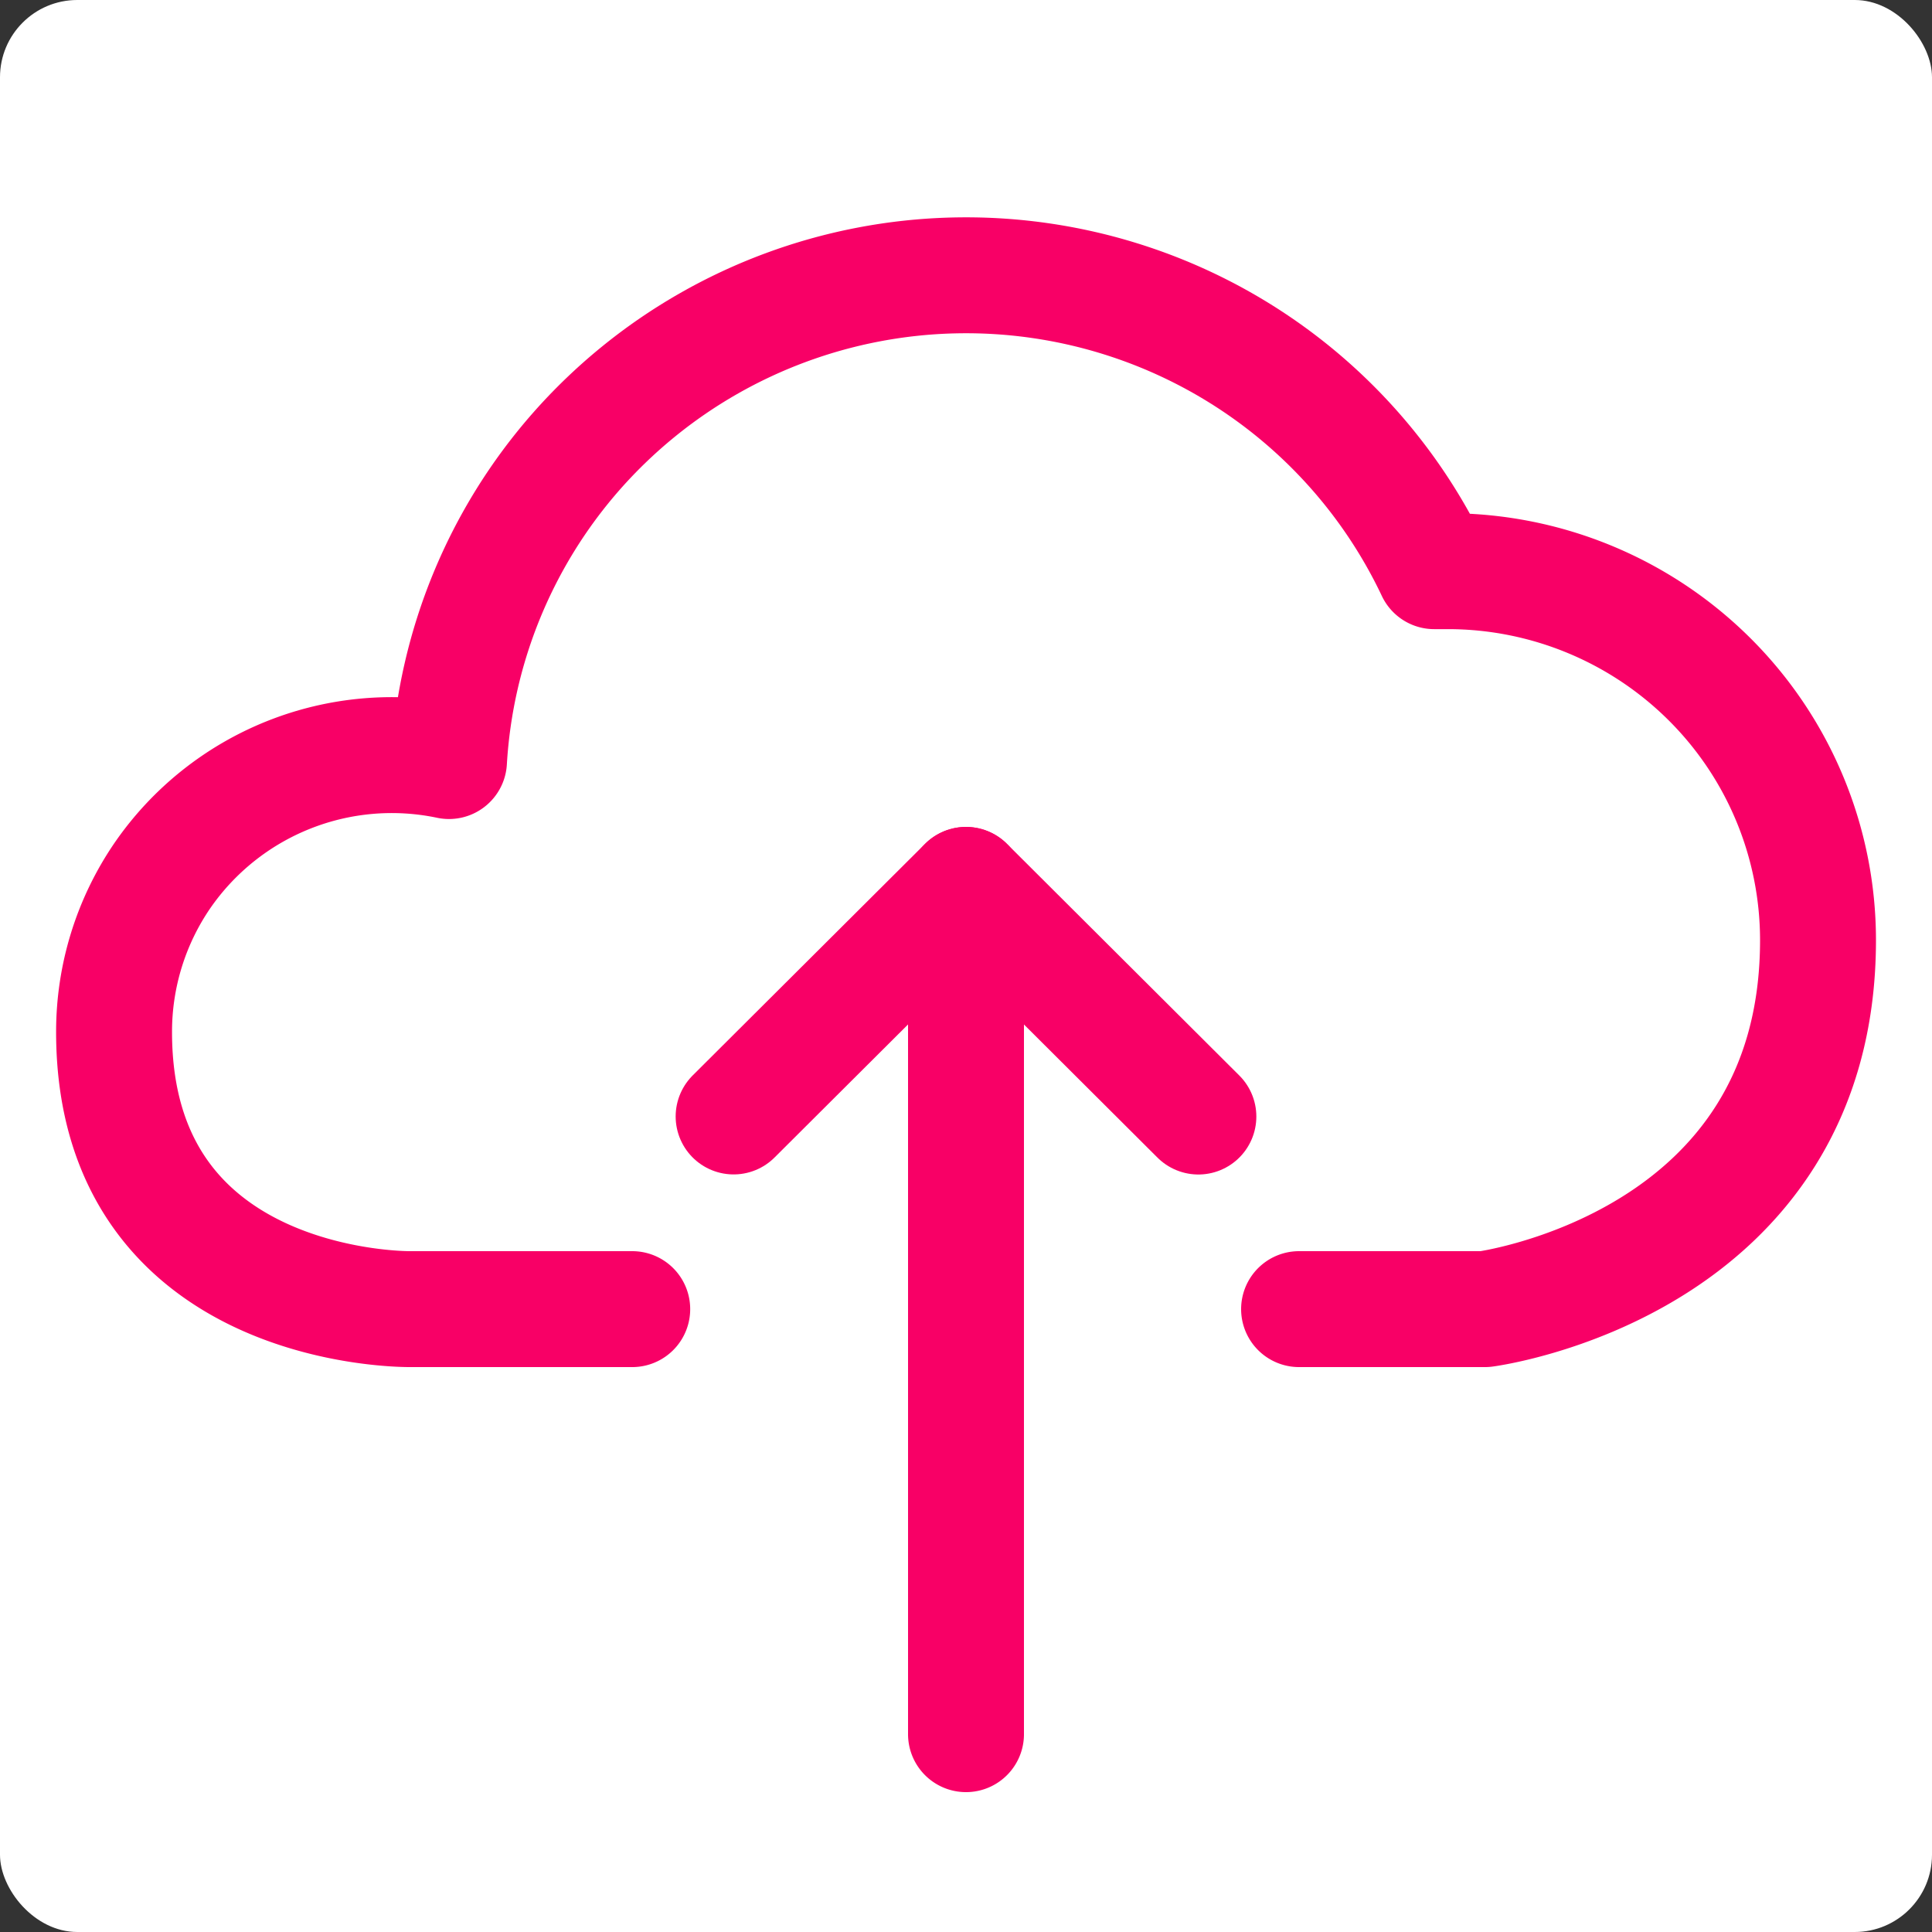 <svg width="25" height="25" fill="none" xmlns="http://www.w3.org/2000/svg"><rect width="100%" height="100%" fill="#333333" stroke="none"/><rect width="25" height="25" rx="1" fill="#fff"/><path d="M16.81 16.94h2.405s4.31-.56 4.31-4.775a4.766 4.766 0 00-1.4-3.372 4.8 4.8 0 00-3.381-1.402h-.185a6.687 6.687 0 00-3.029-3.107A6.72 6.72 0 007.458 5.84 6.665 6.665 0 005.81 9.848a3.605 3.605 0 00-3.708 1.481 3.575 3.575 0 00-.626 2.025c0 3.64 3.833 3.586 3.833 3.586h2.872m4.319-5.489V22.44" stroke="#F80066" stroke-width="1.5" stroke-linecap="round" stroke-linejoin="round"/><path d="M15.507 14.448L12.5 11.45l-3.007 2.997" stroke="#F80066" stroke-width="1.5" stroke-linecap="round" stroke-linejoin="round"/></svg>